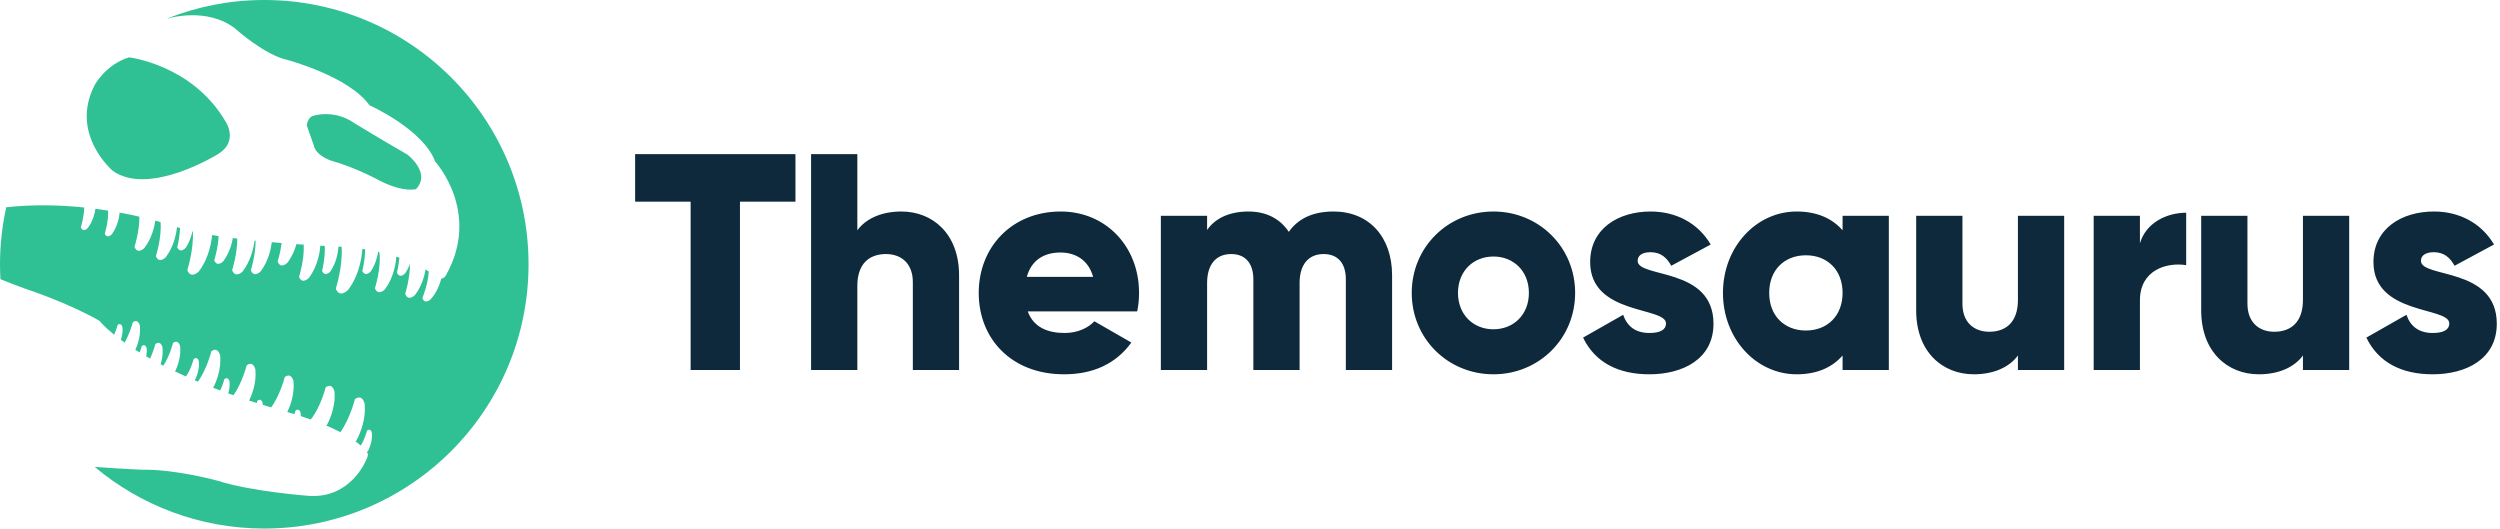 <?xml version="1.0" encoding="UTF-8"?>
<svg width="2838px" height="600px" viewBox="0 0 2838 600" version="1.1" xmlns="http://www.w3.org/2000/svg" xmlns:xlink="http://www.w3.org/1999/xlink">
    <title>logo</title>
    <g id="logo" stroke="none" stroke-width="1" fill="none" fill-rule="evenodd">
        <path d="M300,1.70530257e-13 C465.684,1.70530257e-13 600,134.312 600,300.003 C600,465.683 465.684,600 300,600 C226.715,600 159.601,573.692 107.497,530.045 C136.542,532.199 161.366,533.253 161.366,533.253 C199.502,532.511 247.421,545.824 247.421,545.824 C286.544,558.313 350.896,562.917 350.896,562.917 C398.078,565.956 415.253,522.98 415.253,522.98 C419.039,516.073 417.146,514.185 417.146,514.185 C416.819,513.765 416.491,513.356 416.159,512.947 C416.568,512.788 416.982,512.696 417.392,512.537 C417.392,512.537 423.311,502.515 422.16,491.33 C422.16,491.33 421.009,485.575 416.655,488.783 C416.655,488.783 414.271,498.314 409.584,505.799 C407.61,504.152 405.558,502.515 403.337,500.862 C403.67,500.785 403.992,500.703 404.325,500.535 C404.325,500.535 416.159,480.479 413.943,458.285 C413.943,458.285 411.472,446.783 402.928,453.112 C402.928,453.112 397.259,475.383 386.408,490.594 C381.067,487.795 375.475,485.247 369.969,482.868 C370.297,482.776 370.629,482.699 371.039,482.536 C371.039,482.536 381.64,464.45 379.665,444.394 C379.665,444.394 377.449,433.962 369.724,439.707 C369.724,439.707 363.886,462.562 352.789,476.202 C348.681,474.723 344.818,473.413 341.452,472.344 C341.452,471.198 341.452,470.047 341.283,468.809 C341.283,468.809 339.968,462.731 335.45,466.102 C335.45,466.102 335.041,467.658 334.294,470.129 C329.285,468.568 326.159,467.739 326.159,467.739 C328.707,462.485 333.388,450.973 333.388,437.988 C333.388,436.264 333.312,434.535 333.148,432.724 C333.148,432.724 330.928,422.292 323.284,428.037 C323.284,428.037 317.943,448.753 307.828,462.485 C304.543,461.574 301.34,460.592 298.214,459.605 C298.214,458.945 298.133,458.208 298.133,457.548 C298.133,457.548 296.818,451.383 292.295,454.759 C292.295,454.759 291.968,455.829 291.476,457.466 C288.519,456.565 285.639,455.66 282.84,454.759 C285.639,448.835 291.476,434.78 289.911,419.493 C289.911,419.493 287.772,408.974 280.052,414.73 C280.052,414.73 274.874,434.944 265.01,448.671 C263.035,448.011 261.066,447.274 259.091,446.614 C260.242,442.757 261.066,438.07 260.569,433.133 C260.569,433.133 259.254,426.978 254.732,430.345 C254.732,430.345 253.089,436.673 249.968,443.248 C247.252,442.255 244.627,441.278 241.997,440.209 C244.382,435.681 251.611,420.312 249.887,403.546 C249.887,403.546 247.666,393.032 239.941,398.777 C239.941,398.777 234.763,419.493 224.653,433.225 C223.42,432.724 222.269,432.232 221.118,431.746 C222.597,428.948 226.71,419.984 225.718,410.289 C225.718,410.289 224.408,404.124 219.885,407.49 C219.885,407.49 216.846,419.334 211.09,427.387 C206.818,425.489 202.705,423.601 198.765,421.713 C201.062,416.868 205.749,405.444 204.516,393.195 C204.516,393.195 202.705,384.651 196.463,389.327 C196.463,389.327 192.677,404.047 185.448,415.139 C184.378,414.566 183.391,414.07 182.327,413.497 C183.969,408.15 185.202,401.407 184.46,394.341 C184.46,394.341 182.649,385.879 176.407,390.566 C176.407,390.566 174.351,398.45 170.406,407.081 C168.927,406.186 167.449,405.357 165.97,404.533 C166.543,401.734 166.789,398.619 166.461,395.411 C166.461,395.411 165.228,389.578 160.951,392.781 C160.951,392.781 160.133,395.989 158.567,400.097 C156.848,399.11 155.283,398.04 153.64,397.058 C156.106,391.717 159.969,381.111 158.818,369.768 C158.818,369.768 157.012,361.219 150.765,365.905 C150.765,365.905 147.557,378.312 141.479,388.918 C140,387.849 138.598,386.78 137.202,385.797 C138.517,381.929 139.586,376.834 139.008,371.497 C139.008,371.497 137.775,365.665 133.503,368.862 C133.503,368.862 132.188,374.127 129.558,379.965 C117.561,370.259 113.038,364.263 113.038,364.263 C77.286,343.711 30.846,328.51 30.846,328.51 C19.82,324.622 9.746,320.744 0.507,316.937 C0.189,311.325 1.70530257e-13,305.687 1.70530257e-13,300.003 C1.70530257e-13,277.767 2.492,256.136 7.076,235.287 C38.101,231.92 68.44,232.729 95.612,235.548 C95.366,246.64 91.749,258.07 91.749,258.07 C94.082,264.129 98.988,259.53 99.511,259.016 L99.557,258.97 C105.394,251.408 107.533,242.373 108.351,237.026 C113.202,237.686 118.052,238.346 122.738,239.083 C123.393,251.168 118.952,265.217 118.952,265.217 C121.423,271.633 126.765,266.128 126.765,266.128 C133.748,257 135.478,245.571 135.805,241.385 C143.858,242.782 151.338,244.343 158.245,245.99 C158.403,262.337 152.735,280.264 152.735,280.264 C156.27,289.391 163.832,281.574 163.832,281.574 C172.135,270.891 175.174,257.983 176.326,250.426 C178.382,250.999 180.352,251.495 182.24,252.068 C183.805,269.494 176.98,290.778 176.98,290.778 C180.334,299.235 187.082,293.075 188.048,292.132 L188.164,292.016 C197.609,279.686 200.244,264.475 200.981,257.824 C202.219,258.233 202.874,258.402 202.874,258.402 C203.365,258.561 203.861,258.719 204.352,258.893 C203.943,270.313 201.226,280.755 201.226,280.755 C204.68,288.322 210.763,281.323 210.763,281.323 C214.953,275.168 217.255,268.343 218.488,262.587 C218.657,262.587 218.734,262.587 218.898,262.669 C220.212,282.802 212.656,306.649 212.656,306.649 C216.759,317.326 225.641,308.204 225.641,308.204 C237.393,292.917 240.191,273.771 240.764,266.788 C243.225,267.274 245.696,267.606 248.157,268.016 C247.584,281.743 243.225,295.464 243.225,295.464 C246.296,303.215 252.446,297.576 253.252,296.79 L253.34,296.703 C260.16,287.739 263.117,277.22 264.35,270.231 C265.998,270.482 267.722,270.64 269.369,270.891 C269.446,288.23 263.532,306.725 263.532,306.725 C267.394,316.508 275.447,308.127 275.447,308.127 C284.902,295.792 288.023,280.837 289.01,273.03 C289.42,273.111 289.834,273.188 290.162,273.188 C290.243,289.468 284.738,306.807 284.738,306.807 C288.268,315.929 295.835,308.127 295.835,308.127 C304.871,296.375 307.664,282.065 308.57,274.918 C312.351,275.25 316.05,275.577 319.749,275.91 C318.188,287.411 315.144,296.943 315.144,296.943 C318.761,306.065 326.328,298.181 326.328,298.181 C331.501,291.438 334.627,283.794 336.52,277.138 C339.39,277.389 342.101,277.547 344.818,277.716 C345.625,294.382 339.721,313.511 339.484,314.269 L339.477,314.292 C343.007,323.415 350.574,315.52 350.574,315.52 C361.502,301.379 363.395,283.303 363.636,278.867 C365.365,279.026 367.089,279.108 368.655,279.195 C369.391,292.835 365.61,307.544 365.61,307.544 C369.064,315.111 375.065,308.127 375.065,308.127 C381.967,298.094 383.778,286.184 384.269,279.937 C385.83,280.013 386.981,280.095 387.805,280.095 C389.447,301.711 381.23,327.682 381.23,327.682 C385.589,339.035 395.034,329.252 395.034,329.252 C409.994,309.856 411.227,284.613 411.314,282.566 C412.378,282.725 413.447,282.894 414.516,283.052 C414.435,295.464 411.314,307.544 411.314,307.544 C414.762,315.111 420.845,308.127 420.845,308.127 C425.941,300.729 428.238,292.257 429.307,285.851 C429.804,285.933 430.136,286.01 430.622,286.184 C433.093,304.019 425.614,327.272 425.614,327.272 C429.231,336.395 436.787,328.592 436.787,328.592 C448.294,313.632 449.772,294.395 449.859,291.356 C451.092,291.765 452.243,292.175 453.389,292.507 C452.571,301.88 450.601,309.524 450.601,309.524 C454.049,317.081 460.051,310.092 460.051,310.092 C462.348,306.725 464.077,303.108 465.392,299.573 C465.553,315.602 460.19,332.9 459.976,333.585 L459.969,333.606 C463.395,342.526 470.602,335.388 471.045,334.938 L471.066,334.916 C478.541,325.221 481.831,313.632 483.145,305.907 C484.46,306.725 485.611,307.385 486.681,308.127 C486.19,322.263 479.528,338.206 479.528,338.206 C481.749,346.018 488.569,340.094 488.569,340.094 C495.803,332.286 499.338,322.504 500.981,316.257 C504.188,316.011 505.831,313.223 505.831,313.223 C546.929,240.976 493.997,183.439 493.997,183.439 C480.679,146.944 419.448,119.49 419.448,119.49 C396.19,86.777 326.569,68.118 326.569,68.118 C300.738,62.624 268.413,33.764 266.496,32.037 L266.407,31.956 C234.103,7.623 190.707,20.946 190.707,20.946 C190.59,20.885 190.487,20.823 190.37,20.757 C224.341,7.403 261.296,1.70530257e-13 300,1.70530257e-13 Z M356.244,131.324 C356.244,131.324 379.42,123.68 402.679,140.037 C402.679,140.037 430.05,156.808 462.436,175.462 C462.436,175.462 489.803,196.019 472.3,214.673 C472.3,214.673 458.655,218.858 431.943,205.551 C431.943,205.551 404.572,190.34 375.639,182.287 C375.639,182.287 358.541,176.613 356.244,165.188 L356.244,165.188 L348.267,142.344 C348.267,142.344 349.096,132.721 356.244,131.324 Z M146.486,65.081 C146.486,65.081 218.077,73.467 255.723,137.41 C255.723,137.41 272.161,160.673 246.6,175.464 C246.6,175.464 169.75,223.056 128.242,194.118 C128.242,194.118 78.763,152.62 107.368,96.73 C107.368,96.73 119.529,73.467 146.486,65.081 Z" id="Path" fill="#2FC193"></path>
        <path d="M840,420 L840,228.9 L903,228.9 L903,175 L721,175 L721,228.9 L784,228.9 L784,420 L840,420 Z M973.25,420 L973.25,324.45 C973.25,299.6 986.55,288.4 1005.8,288.4 C1022.6,288.4 1036.25,298.55 1036.25,320.25 L1036.25,420 L1088.75,420 L1088.75,312.55 C1088.75,265.3 1058.65,240.1 1023.3,240.1 C1000.2,240.1 982.7,248.5 973.25,261.45 L973.25,175 L920.75,175 L920.75,420 L973.25,420 Z M1208,424.9 C1241.25,424.9 1267.15,412.65 1284.3,388.85 L1242.3,364.7 C1235.3,372.4 1223.05,378 1208.7,378 C1189.45,378 1173.35,371.7 1166.7,353.5 L1290.95,353.5 C1292.35,346.85 1293.05,339.85 1293.05,332.5 C1293.05,279.65 1255.25,240.1 1204.15,240.1 C1148.85,240.1 1111.05,280.35 1111.05,332.5 C1111.05,384.65 1148.15,424.9 1208,424.9 Z M1240.9,314.3 L1165.65,314.3 C1170.55,296.45 1183.85,286.65 1203.8,286.65 C1219.55,286.65 1235.3,294 1240.9,314.3 Z M1370.3,420 L1370.3,321.3 C1370.3,300.65 1380.1,288.4 1397.6,288.4 C1414.4,288.4 1422.8,299.6 1422.8,317.1 L1422.8,420 L1475.3,420 L1475.3,321.3 C1475.3,300.65 1485.1,288.4 1502.6,288.4 C1519.4,288.4 1527.8,299.6 1527.8,317.1 L1527.8,420 L1580.3,420 L1580.3,312.55 C1580.3,268.8 1554.05,240.1 1513.8,240.1 C1488.95,240.1 1472.85,249.2 1463.05,263.2 C1453.25,248.5 1437.85,240.1 1417.2,240.1 C1393.75,240.1 1378.35,249.2 1370.3,261.1 L1370.3,245 L1317.8,245 L1317.8,420 L1370.3,420 Z M1695.35,424.9 C1746.8,424.9 1788.1,384.65 1788.1,332.5 C1788.1,280.35 1746.8,240.1 1695.35,240.1 C1643.9,240.1 1602.6,280.35 1602.6,332.5 C1602.6,384.65 1643.9,424.9 1695.35,424.9 Z M1695.35,373.8 C1672.6,373.8 1655.1,357.35 1655.1,332.5 C1655.1,307.65 1672.6,291.2 1695.35,291.2 C1718.1,291.2 1735.6,307.65 1735.6,332.5 C1735.6,357.35 1718.1,373.8 1695.35,373.8 Z M1872.35,424.9 C1910.15,424.9 1945.15,407.75 1945.15,367.5 C1945.15,302.75 1859.05,316.05 1859.05,296.1 C1859.05,289.8 1864.65,286.3 1873.75,286.3 C1885.3,286.3 1892.3,292.6 1897.2,301.7 L1942,277.55 C1927.3,252.7 1902.1,240.1 1873.75,240.1 C1837.35,240.1 1805.15,259.35 1805.15,297.5 C1805.15,358.05 1891.25,347.9 1891.25,367.15 C1891.25,374.15 1884.95,378 1872.35,378 C1856.95,378 1847.15,370.65 1842.6,357.35 L1797.1,383.25 C1810.75,411.6 1837.35,424.9 1872.35,424.9 Z M2039.55,424.9 C2063,424.9 2080.15,416.85 2091.7,403.55 L2091.7,420 L2144.2,420 L2144.2,245 L2091.7,245 L2091.7,261.45 C2080.15,248.15 2063,240.1 2039.55,240.1 C1993.7,240.1 1955.9,280.35 1955.9,332.5 C1955.9,384.65 1993.7,424.9 2039.55,424.9 Z M2050.05,375.2 C2025.9,375.2 2008.4,358.75 2008.4,332.5 C2008.4,306.25 2025.9,289.8 2050.05,289.8 C2074.2,289.8 2091.7,306.25 2091.7,332.5 C2091.7,358.75 2074.2,375.2 2050.05,375.2 Z M2240.7,424.9 C2263.8,424.9 2281.3,416.5 2290.75,403.55 L2290.75,420 L2343.25,420 L2343.25,245 L2290.75,245 L2290.75,340.55 C2290.75,365.4 2277.45,376.6 2258.2,376.6 C2241.4,376.6 2227.75,366.45 2227.75,344.75 L2227.75,245 L2175.25,245 L2175.25,352.45 C2175.25,399.7 2205.35,424.9 2240.7,424.9 Z M2429.25,420 L2429.25,340.9 C2429.25,306.25 2460.05,297.5 2481.75,301 L2481.75,241.5 C2459.7,241.5 2436.25,252.7 2429.25,276.15 L2429.25,245 L2376.75,245 L2376.75,420 L2429.25,420 Z M2564.25,424.9 C2587.35,424.9 2604.85,416.5 2614.3,403.55 L2614.3,420 L2666.8,420 L2666.8,245 L2614.3,245 L2614.3,340.55 C2614.3,365.4 2601,376.6 2581.75,376.6 C2564.95,376.6 2551.3,366.45 2551.3,344.75 L2551.3,245 L2498.8,245 L2498.8,352.45 C2498.8,399.7 2528.9,424.9 2564.25,424.9 Z M2761.55,424.9 C2799.35,424.9 2834.35,407.75 2834.35,367.5 C2834.35,302.75 2748.25,316.05 2748.25,296.1 C2748.25,289.8 2753.85,286.3 2762.95,286.3 C2774.5,286.3 2781.5,292.6 2786.4,301.7 L2831.2,277.55 C2816.5,252.7 2791.3,240.1 2762.95,240.1 C2726.55,240.1 2694.35,259.35 2694.35,297.5 C2694.35,358.05 2780.45,347.9 2780.45,367.15 C2780.45,374.15 2774.15,378 2761.55,378 C2746.15,378 2736.35,370.65 2731.8,357.35 L2686.3,383.25 C2699.95,411.6 2726.55,424.9 2761.55,424.9 Z" id="Themosaurus" fill="#0D293B" fill-rule="nonzero"></path>
    </g>
</svg>